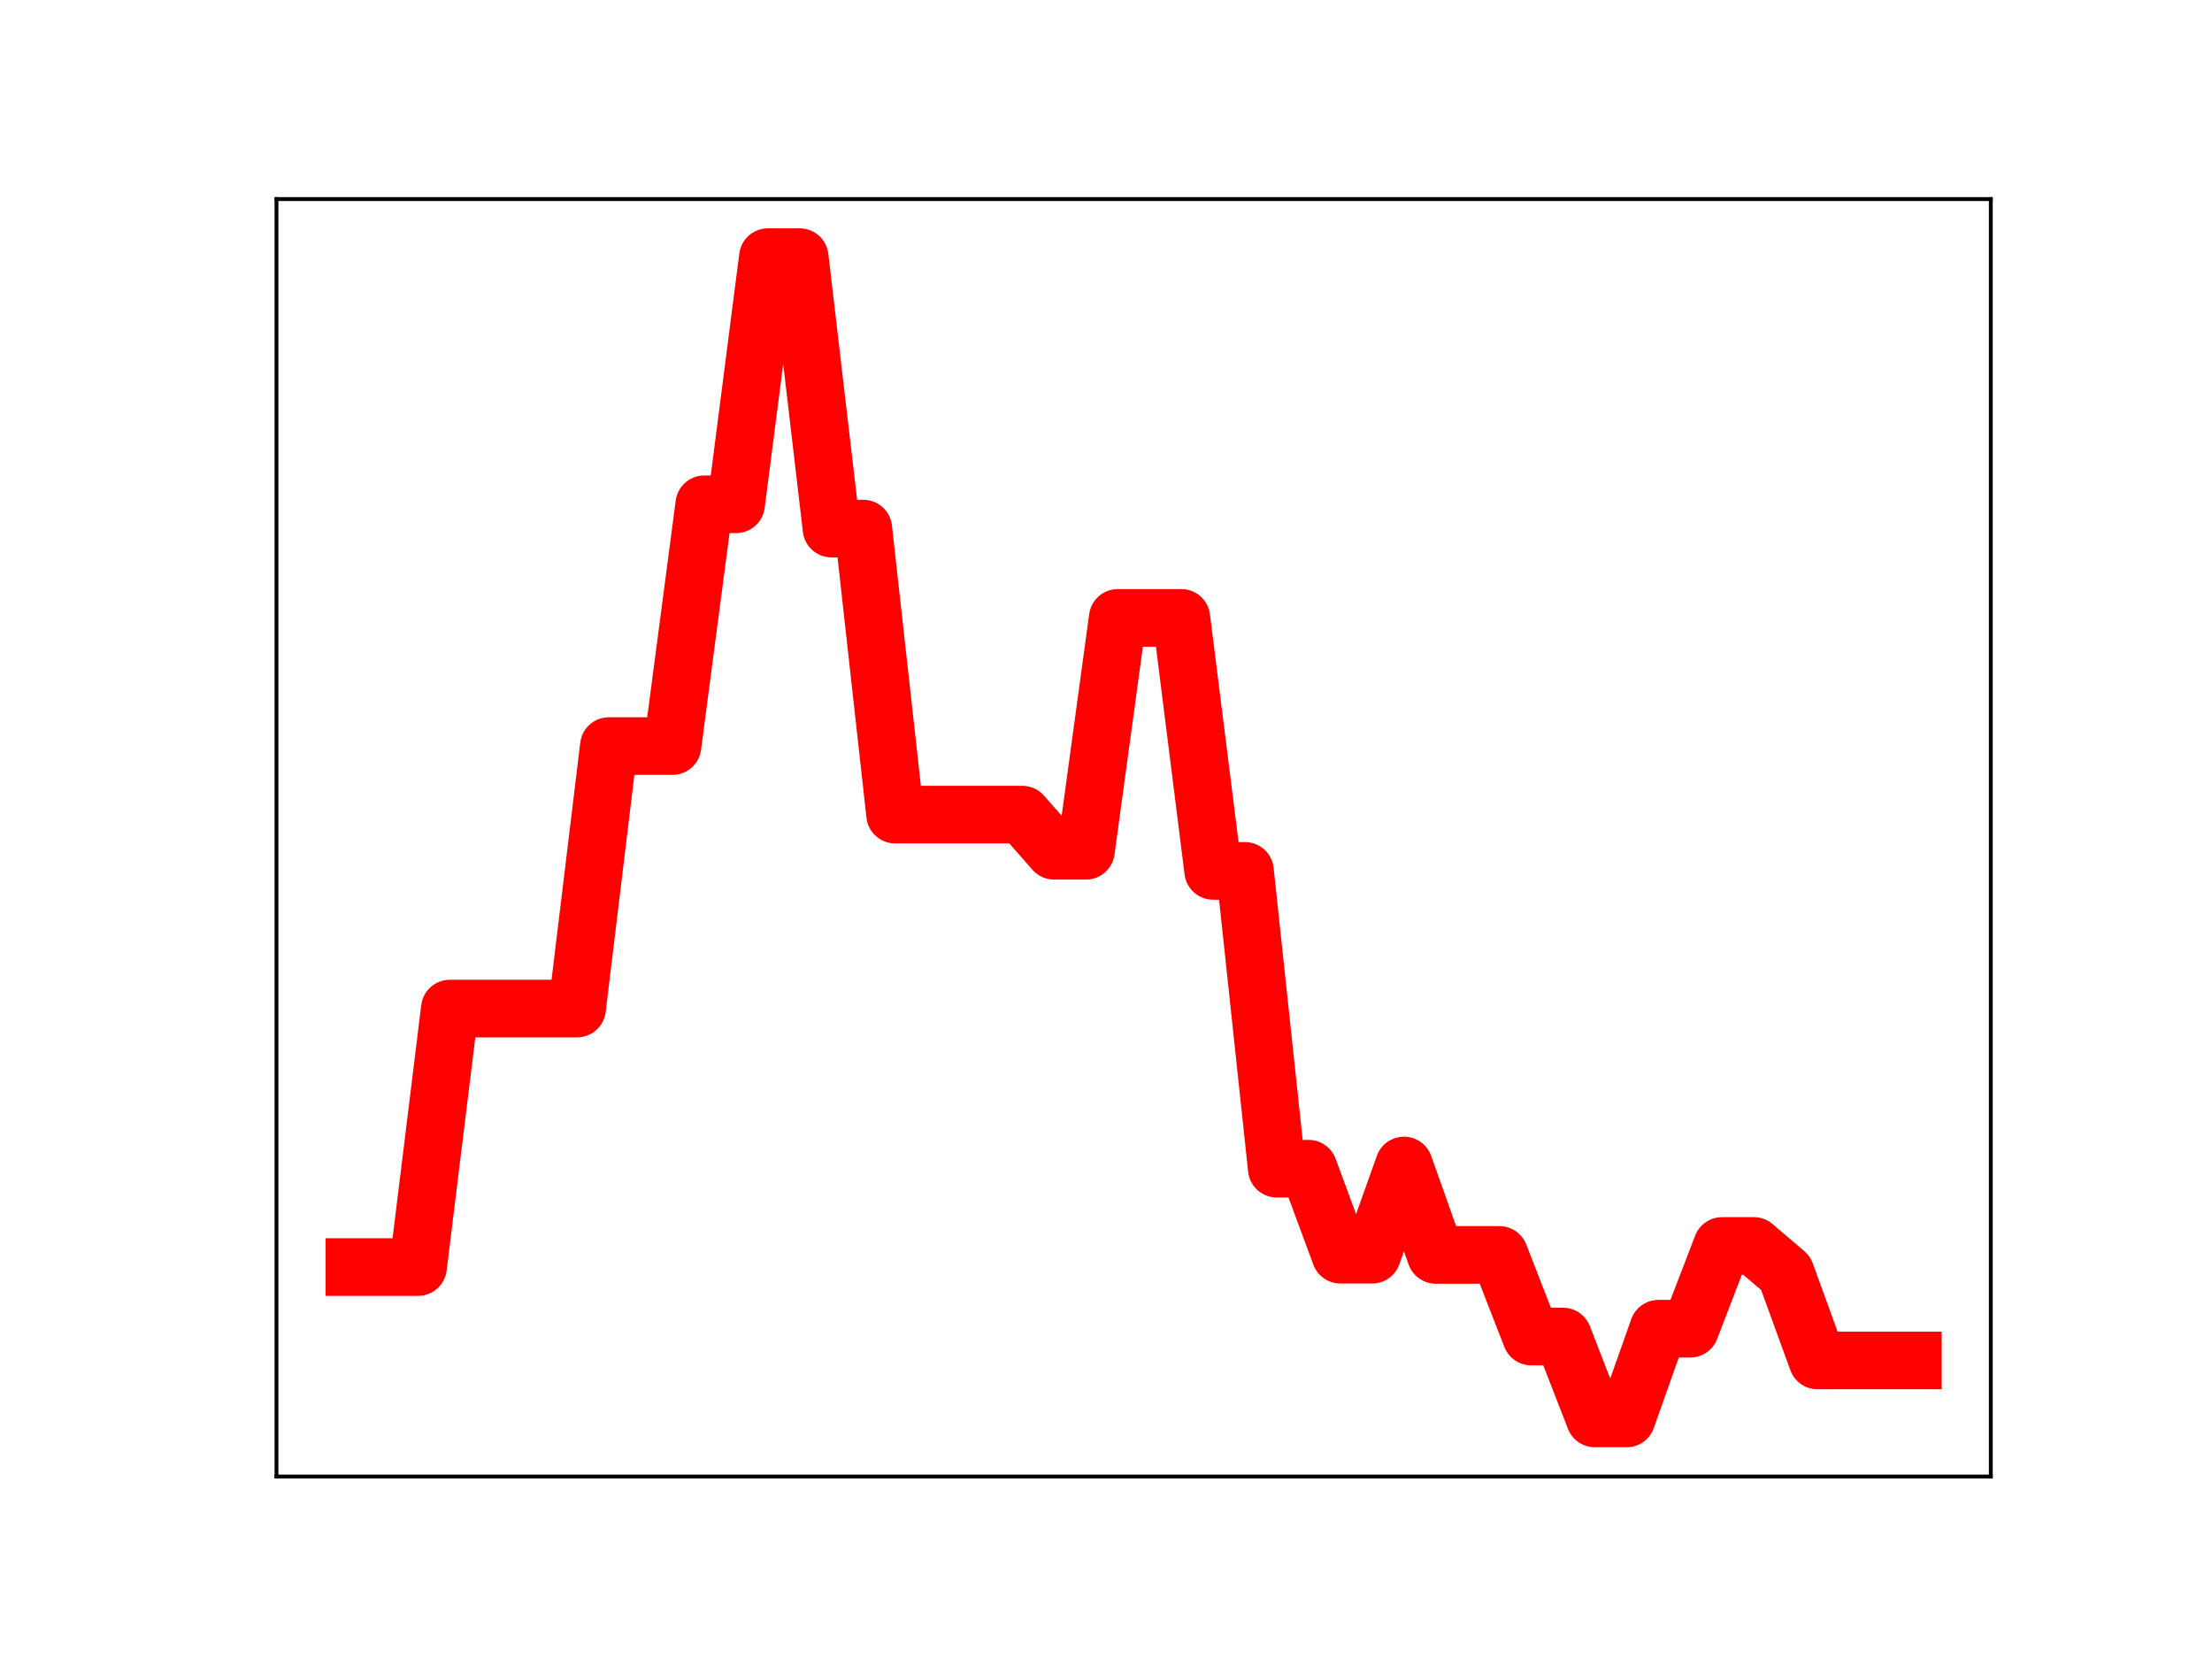 <?xml version="1.0" encoding="utf-8" standalone="no"?>
<!DOCTYPE svg PUBLIC "-//W3C//DTD SVG 1.1//EN"
  "http://www.w3.org/Graphics/SVG/1.1/DTD/svg11.dtd">
<!-- Created with matplotlib (https://matplotlib.org/) -->
<svg height="345.6pt" version="1.1" viewBox="0 0 460.8 345.6" width="460.8pt" xmlns="http://www.w3.org/2000/svg" xmlns:xlink="http://www.w3.org/1999/xlink">
 <defs>
  <style type="text/css">
*{stroke-linecap:butt;stroke-linejoin:round;}
  </style>
 </defs>
 <g id="figure_1">
  <g id="patch_1">
   <path d="M 0 345.6 
L 460.8 345.6 
L 460.8 0 
L 0 0 
z
" style="fill:#ffffff;"/>
  </g>
  <g id="axes_1">
   <g id="patch_2">
    <path d="M 57.6 307.584 
L 414.72 307.584 
L 414.72 41.472 
L 57.6 41.472 
z
" style="fill:#ffffff;"/>
   </g>
   <g id="line2d_1">
    <path clip-path="url(#pe16c6ac386)" d="M 73.833 263.953 
L 80.458 263.953 
L 87.084 263.953 
L 93.71 210.103 
L 100.335 210.103 
L 106.961 210.103 
L 113.586 210.103 
L 120.212 210.103 
L 126.838 155.418 
L 133.463 155.418 
L 140.089 155.418 
L 146.714 105.054 
L 153.34 105.054 
L 159.966 53.568 
L 166.591 53.568 
L 173.217 110.116 
L 179.842 110.116 
L 186.468 169.699 
L 193.094 169.699 
L 199.719 169.699 
L 206.345 169.699 
L 212.97 169.699 
L 219.596 177.232 
L 226.222 177.232 
L 232.847 128.721 
L 239.473 128.721 
L 246.098 128.721 
L 252.724 181.424 
L 259.35 181.424 
L 265.975 243.461 
L 272.601 243.461 
L 279.226 261.378 
L 285.852 261.378 
L 292.478 242.789 
L 299.103 261.423 
L 305.729 261.423 
L 312.354 261.423 
L 318.98 278.425 
L 325.606 278.425 
L 332.231 295.488 
L 338.857 295.488 
L 345.482 276.795 
L 352.108 276.795 
L 358.734 259.554 
L 365.359 259.554 
L 371.985 265.205 
L 378.61 283.41 
L 385.236 283.41 
L 391.862 283.41 
L 398.487 283.41 
" style="fill:none;stroke:#ff0000;stroke-linecap:square;stroke-width:12;"/>
    <defs>
     <path d="M 0 3 
C 0.796 3 1.559 2.684 2.121 2.121 
C 2.684 1.559 3 0.796 3 0 
C 3 -0.796 2.684 -1.559 2.121 -2.121 
C 1.559 -2.684 0.796 -3 0 -3 
C -0.796 -3 -1.559 -2.684 -2.121 -2.121 
C -2.684 -1.559 -3 -0.796 -3 0 
C -3 0.796 -2.684 1.559 -2.121 2.121 
C -1.559 2.684 -0.796 3 0 3 
z
" id="m5b8dbd8b97" style="stroke:#ff0000;"/>
    </defs>
    <g clip-path="url(#pe16c6ac386)">
     <use style="fill:#ff0000;stroke:#ff0000;" x="73.833" xlink:href="#m5b8dbd8b97" y="263.953"/>
     <use style="fill:#ff0000;stroke:#ff0000;" x="80.458" xlink:href="#m5b8dbd8b97" y="263.953"/>
     <use style="fill:#ff0000;stroke:#ff0000;" x="87.084" xlink:href="#m5b8dbd8b97" y="263.953"/>
     <use style="fill:#ff0000;stroke:#ff0000;" x="93.71" xlink:href="#m5b8dbd8b97" y="210.103"/>
     <use style="fill:#ff0000;stroke:#ff0000;" x="100.335" xlink:href="#m5b8dbd8b97" y="210.103"/>
     <use style="fill:#ff0000;stroke:#ff0000;" x="106.961" xlink:href="#m5b8dbd8b97" y="210.103"/>
     <use style="fill:#ff0000;stroke:#ff0000;" x="113.586" xlink:href="#m5b8dbd8b97" y="210.103"/>
     <use style="fill:#ff0000;stroke:#ff0000;" x="120.212" xlink:href="#m5b8dbd8b97" y="210.103"/>
     <use style="fill:#ff0000;stroke:#ff0000;" x="126.838" xlink:href="#m5b8dbd8b97" y="155.418"/>
     <use style="fill:#ff0000;stroke:#ff0000;" x="133.463" xlink:href="#m5b8dbd8b97" y="155.418"/>
     <use style="fill:#ff0000;stroke:#ff0000;" x="140.089" xlink:href="#m5b8dbd8b97" y="155.418"/>
     <use style="fill:#ff0000;stroke:#ff0000;" x="146.714" xlink:href="#m5b8dbd8b97" y="105.054"/>
     <use style="fill:#ff0000;stroke:#ff0000;" x="153.34" xlink:href="#m5b8dbd8b97" y="105.054"/>
     <use style="fill:#ff0000;stroke:#ff0000;" x="159.966" xlink:href="#m5b8dbd8b97" y="53.568"/>
     <use style="fill:#ff0000;stroke:#ff0000;" x="166.591" xlink:href="#m5b8dbd8b97" y="53.568"/>
     <use style="fill:#ff0000;stroke:#ff0000;" x="173.217" xlink:href="#m5b8dbd8b97" y="110.116"/>
     <use style="fill:#ff0000;stroke:#ff0000;" x="179.842" xlink:href="#m5b8dbd8b97" y="110.116"/>
     <use style="fill:#ff0000;stroke:#ff0000;" x="186.468" xlink:href="#m5b8dbd8b97" y="169.699"/>
     <use style="fill:#ff0000;stroke:#ff0000;" x="193.094" xlink:href="#m5b8dbd8b97" y="169.699"/>
     <use style="fill:#ff0000;stroke:#ff0000;" x="199.719" xlink:href="#m5b8dbd8b97" y="169.699"/>
     <use style="fill:#ff0000;stroke:#ff0000;" x="206.345" xlink:href="#m5b8dbd8b97" y="169.699"/>
     <use style="fill:#ff0000;stroke:#ff0000;" x="212.97" xlink:href="#m5b8dbd8b97" y="169.699"/>
     <use style="fill:#ff0000;stroke:#ff0000;" x="219.596" xlink:href="#m5b8dbd8b97" y="177.232"/>
     <use style="fill:#ff0000;stroke:#ff0000;" x="226.222" xlink:href="#m5b8dbd8b97" y="177.232"/>
     <use style="fill:#ff0000;stroke:#ff0000;" x="232.847" xlink:href="#m5b8dbd8b97" y="128.721"/>
     <use style="fill:#ff0000;stroke:#ff0000;" x="239.473" xlink:href="#m5b8dbd8b97" y="128.721"/>
     <use style="fill:#ff0000;stroke:#ff0000;" x="246.098" xlink:href="#m5b8dbd8b97" y="128.721"/>
     <use style="fill:#ff0000;stroke:#ff0000;" x="252.724" xlink:href="#m5b8dbd8b97" y="181.424"/>
     <use style="fill:#ff0000;stroke:#ff0000;" x="259.35" xlink:href="#m5b8dbd8b97" y="181.424"/>
     <use style="fill:#ff0000;stroke:#ff0000;" x="265.975" xlink:href="#m5b8dbd8b97" y="243.461"/>
     <use style="fill:#ff0000;stroke:#ff0000;" x="272.601" xlink:href="#m5b8dbd8b97" y="243.461"/>
     <use style="fill:#ff0000;stroke:#ff0000;" x="279.226" xlink:href="#m5b8dbd8b97" y="261.378"/>
     <use style="fill:#ff0000;stroke:#ff0000;" x="285.852" xlink:href="#m5b8dbd8b97" y="261.378"/>
     <use style="fill:#ff0000;stroke:#ff0000;" x="292.478" xlink:href="#m5b8dbd8b97" y="242.789"/>
     <use style="fill:#ff0000;stroke:#ff0000;" x="299.103" xlink:href="#m5b8dbd8b97" y="261.423"/>
     <use style="fill:#ff0000;stroke:#ff0000;" x="305.729" xlink:href="#m5b8dbd8b97" y="261.423"/>
     <use style="fill:#ff0000;stroke:#ff0000;" x="312.354" xlink:href="#m5b8dbd8b97" y="261.423"/>
     <use style="fill:#ff0000;stroke:#ff0000;" x="318.98" xlink:href="#m5b8dbd8b97" y="278.425"/>
     <use style="fill:#ff0000;stroke:#ff0000;" x="325.606" xlink:href="#m5b8dbd8b97" y="278.425"/>
     <use style="fill:#ff0000;stroke:#ff0000;" x="332.231" xlink:href="#m5b8dbd8b97" y="295.488"/>
     <use style="fill:#ff0000;stroke:#ff0000;" x="338.857" xlink:href="#m5b8dbd8b97" y="295.488"/>
     <use style="fill:#ff0000;stroke:#ff0000;" x="345.482" xlink:href="#m5b8dbd8b97" y="276.795"/>
     <use style="fill:#ff0000;stroke:#ff0000;" x="352.108" xlink:href="#m5b8dbd8b97" y="276.795"/>
     <use style="fill:#ff0000;stroke:#ff0000;" x="358.734" xlink:href="#m5b8dbd8b97" y="259.554"/>
     <use style="fill:#ff0000;stroke:#ff0000;" x="365.359" xlink:href="#m5b8dbd8b97" y="259.554"/>
     <use style="fill:#ff0000;stroke:#ff0000;" x="371.985" xlink:href="#m5b8dbd8b97" y="265.205"/>
     <use style="fill:#ff0000;stroke:#ff0000;" x="378.61" xlink:href="#m5b8dbd8b97" y="283.41"/>
     <use style="fill:#ff0000;stroke:#ff0000;" x="385.236" xlink:href="#m5b8dbd8b97" y="283.41"/>
     <use style="fill:#ff0000;stroke:#ff0000;" x="391.862" xlink:href="#m5b8dbd8b97" y="283.41"/>
     <use style="fill:#ff0000;stroke:#ff0000;" x="398.487" xlink:href="#m5b8dbd8b97" y="283.41"/>
    </g>
   </g>
   <g id="patch_3">
    <path d="M 57.6 307.584 
L 57.6 41.472 
" style="fill:none;stroke:#000000;stroke-linecap:square;stroke-linejoin:miter;stroke-width:0.8;"/>
   </g>
   <g id="patch_4">
    <path d="M 414.72 307.584 
L 414.72 41.472 
" style="fill:none;stroke:#000000;stroke-linecap:square;stroke-linejoin:miter;stroke-width:0.8;"/>
   </g>
   <g id="patch_5">
    <path d="M 57.6 307.584 
L 414.72 307.584 
" style="fill:none;stroke:#000000;stroke-linecap:square;stroke-linejoin:miter;stroke-width:0.8;"/>
   </g>
   <g id="patch_6">
    <path d="M 57.6 41.472 
L 414.72 41.472 
" style="fill:none;stroke:#000000;stroke-linecap:square;stroke-linejoin:miter;stroke-width:0.8;"/>
   </g>
  </g>
 </g>
 <defs>
  <clipPath id="pe16c6ac386">
   <rect height="266.112" width="357.12" x="57.6" y="41.472"/>
  </clipPath>
 </defs>
</svg>
